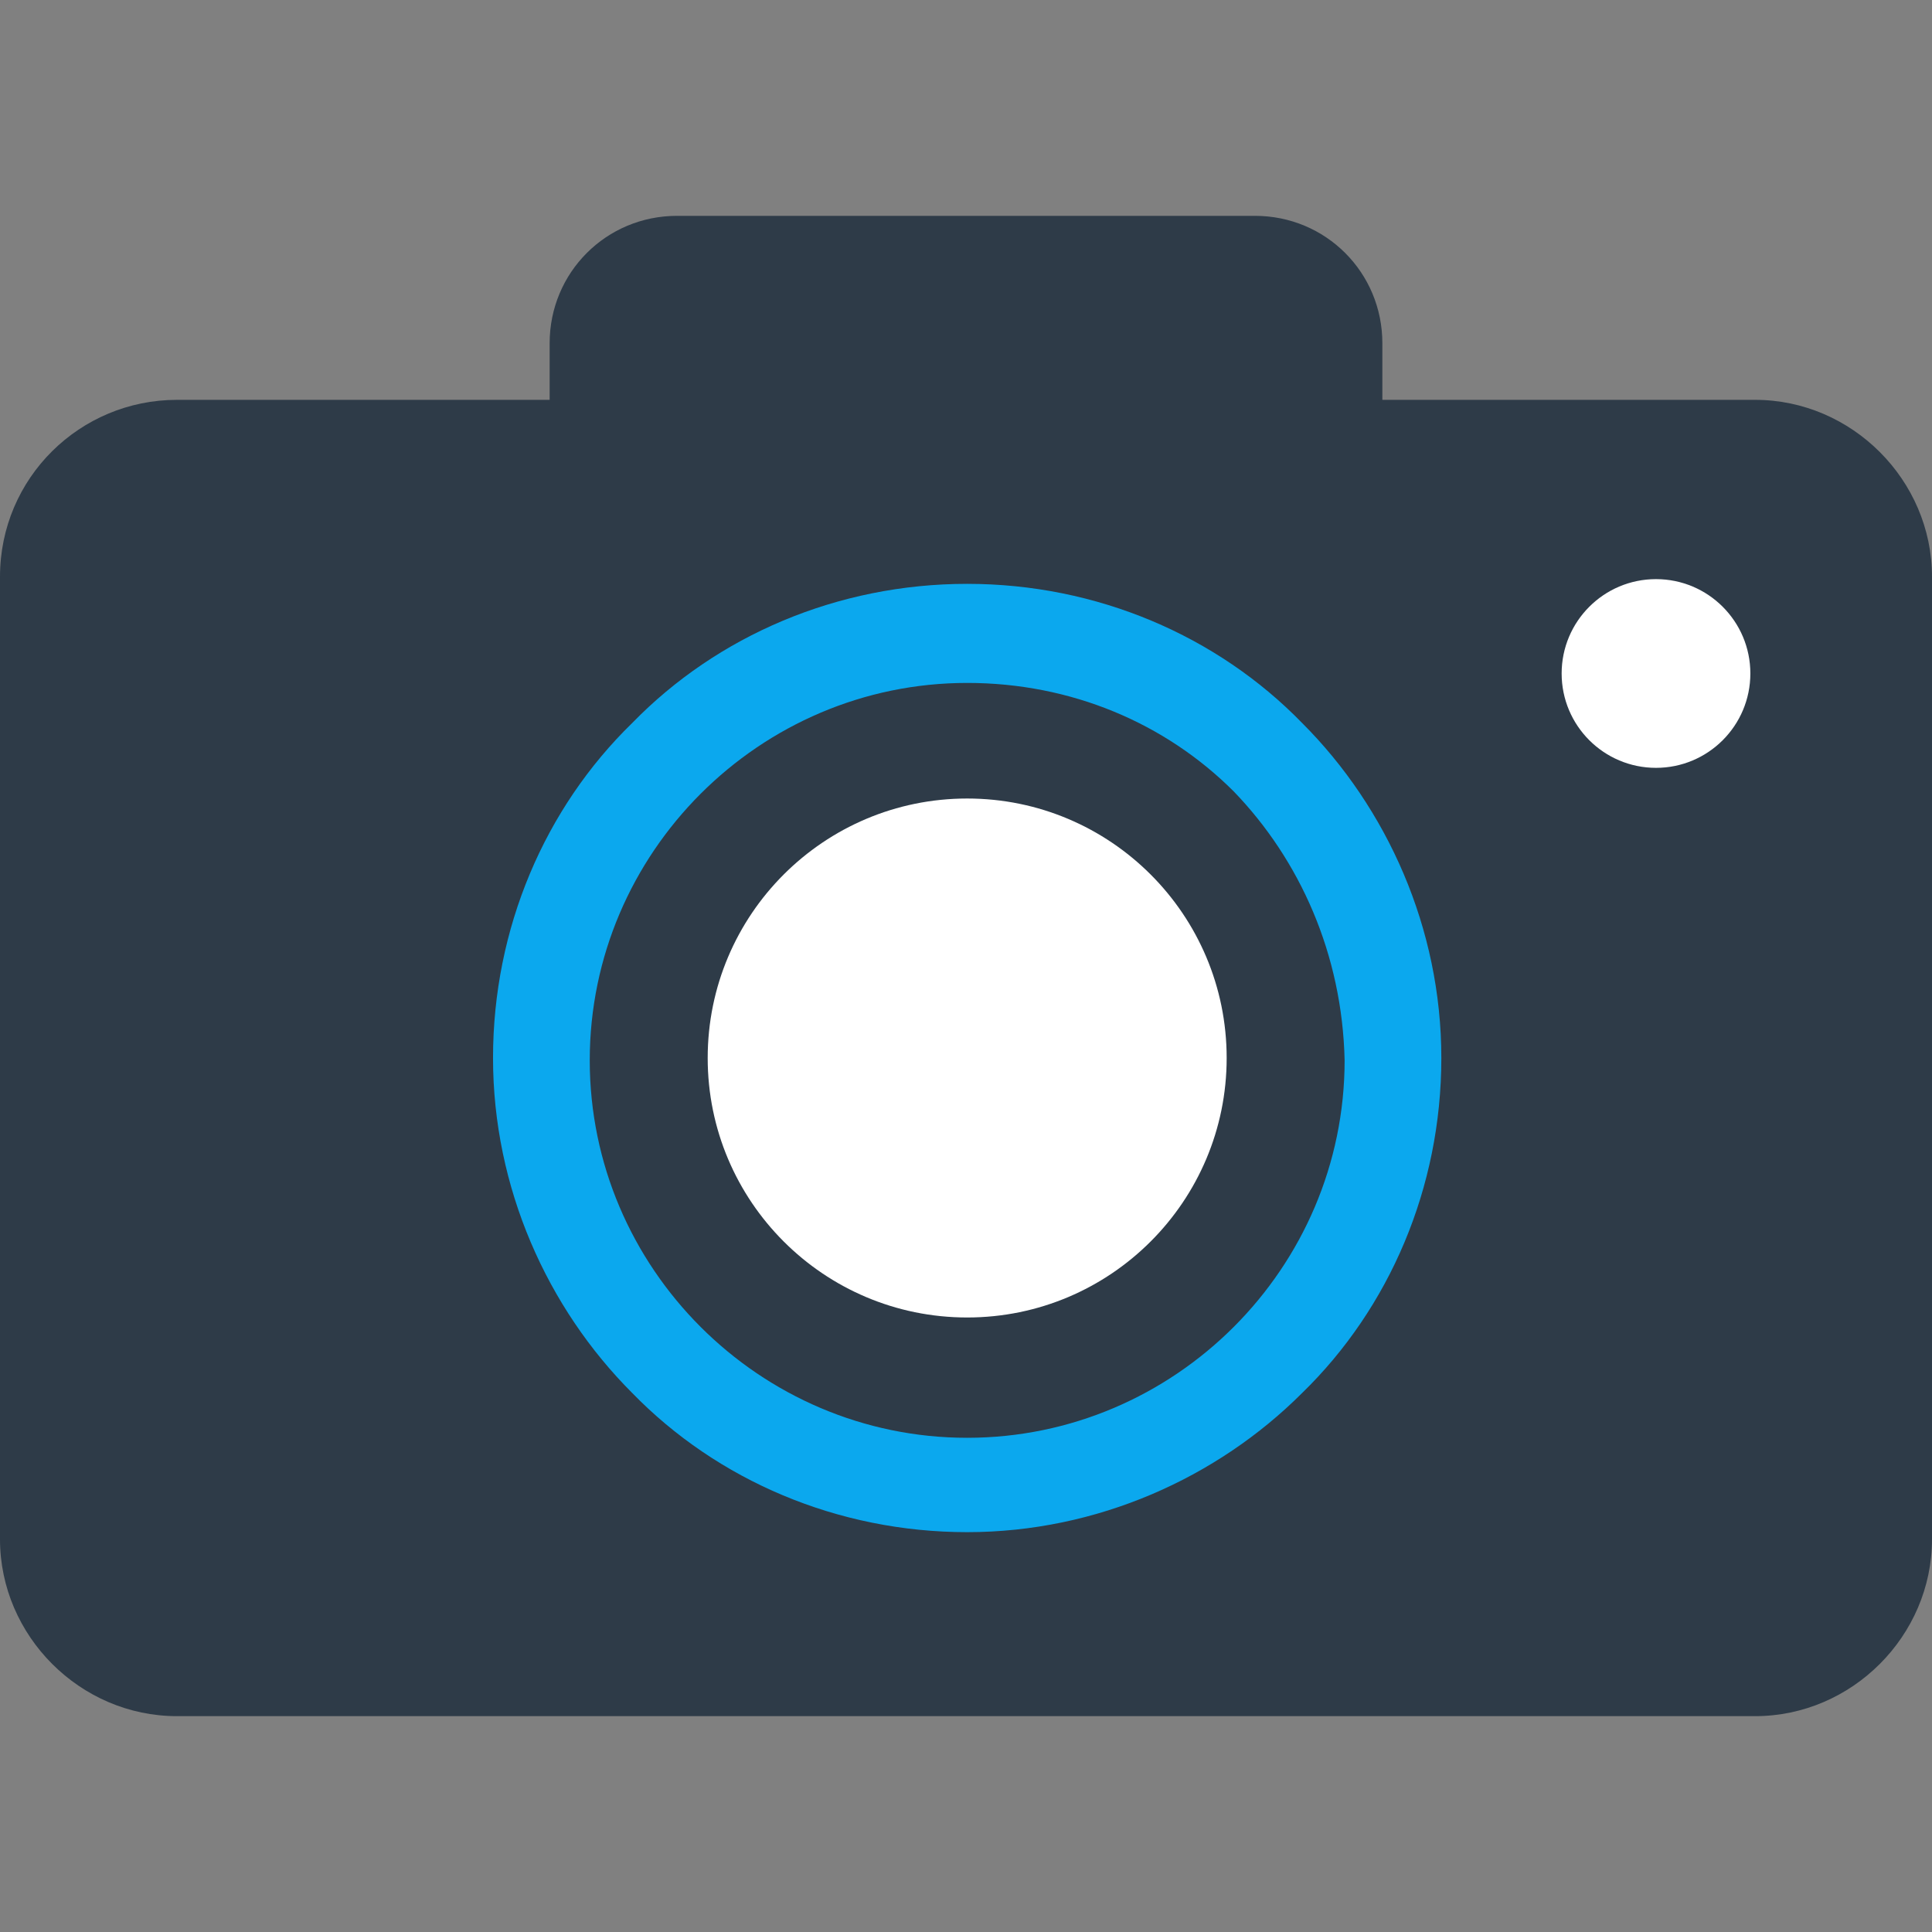 <?xml version="1.0" encoding="iso-8859-1"?>
<!-- Generator: Adobe Illustrator 19.0.0, SVG Export Plug-In . SVG Version: 6.00 Build 0)  -->
<svg version="1.1" id="Capa_1" xmlns="http://www.w3.org/2000/svg" xmlns:xlink="http://www.w3.org/1999/xlink" x="0px" y="0px"
	 viewBox="0 0 327.6 327.6" style="enable-background:new 0 0 327.6 327.6;" xml:space="preserve">
<rect x="0" y="0" width="327.6" height="327.6" fill="#808080" stroke="none"/>
<path style="fill:#2E3B48;" d="M30,67.8h63.2v-9.6c0-12,9.6-21.6,21.6-21.6h98c12,0,21.6,9.6,21.6,21.6v9.6h63.2
	c16.4,0,30,13.6,30,30V261c0,16.4-13.6,30-30,30H30c-16.4,0-30-13.6-30-30V97.8C0,81,13.6,67.8,30,67.8z"/>
<path style="fill:#0BA8EE;" d="M209.2,134.2c-11.6-11.6-27.6-18.4-45.2-18.4s-33.6,7.2-45.2,18.8c-11.6,11.6-18.8,27.6-18.8,45.2
	s7.2,33.6,18.8,45.2s27.6,18.8,45.2,18.8s33.6-7.2,45.2-18.8c11.6-11.6,18.8-27.6,18.8-45.2C227.6,161.8,220.4,145.8,209.2,134.2z
	 M164,99c22,0,42.4,8.8,56.8,23.6c14.4,14.4,23.6,34.8,23.6,56.8s-8.8,42.4-23.6,56.8c-14.4,14.4-34.8,23.6-56.8,23.6
	s-42.4-8.8-56.8-23.6c-14.4-14.4-23.6-34.8-23.6-56.8s8.8-42.4,23.6-56.8C121.6,107.8,142,99,164,99z"/>
<g>
	<circle style="fill:#FFFFFF;" cx="280.8" cy="114.2" r="16"/>
	<circle style="fill:#FFFFFF;" cx="164" cy="179.4" r="44"/>
</g>
<g>
</g>
<g>
</g>
<g>
</g>
<g>
</g>
<g>
</g>
<g>
</g>
<g>
</g>
<g>
</g>
<g>
</g>
<g>
</g>
<g>
</g>
<g>
</g>
<g>
</g>
<g>
</g>
<g>
</g>
</svg>
